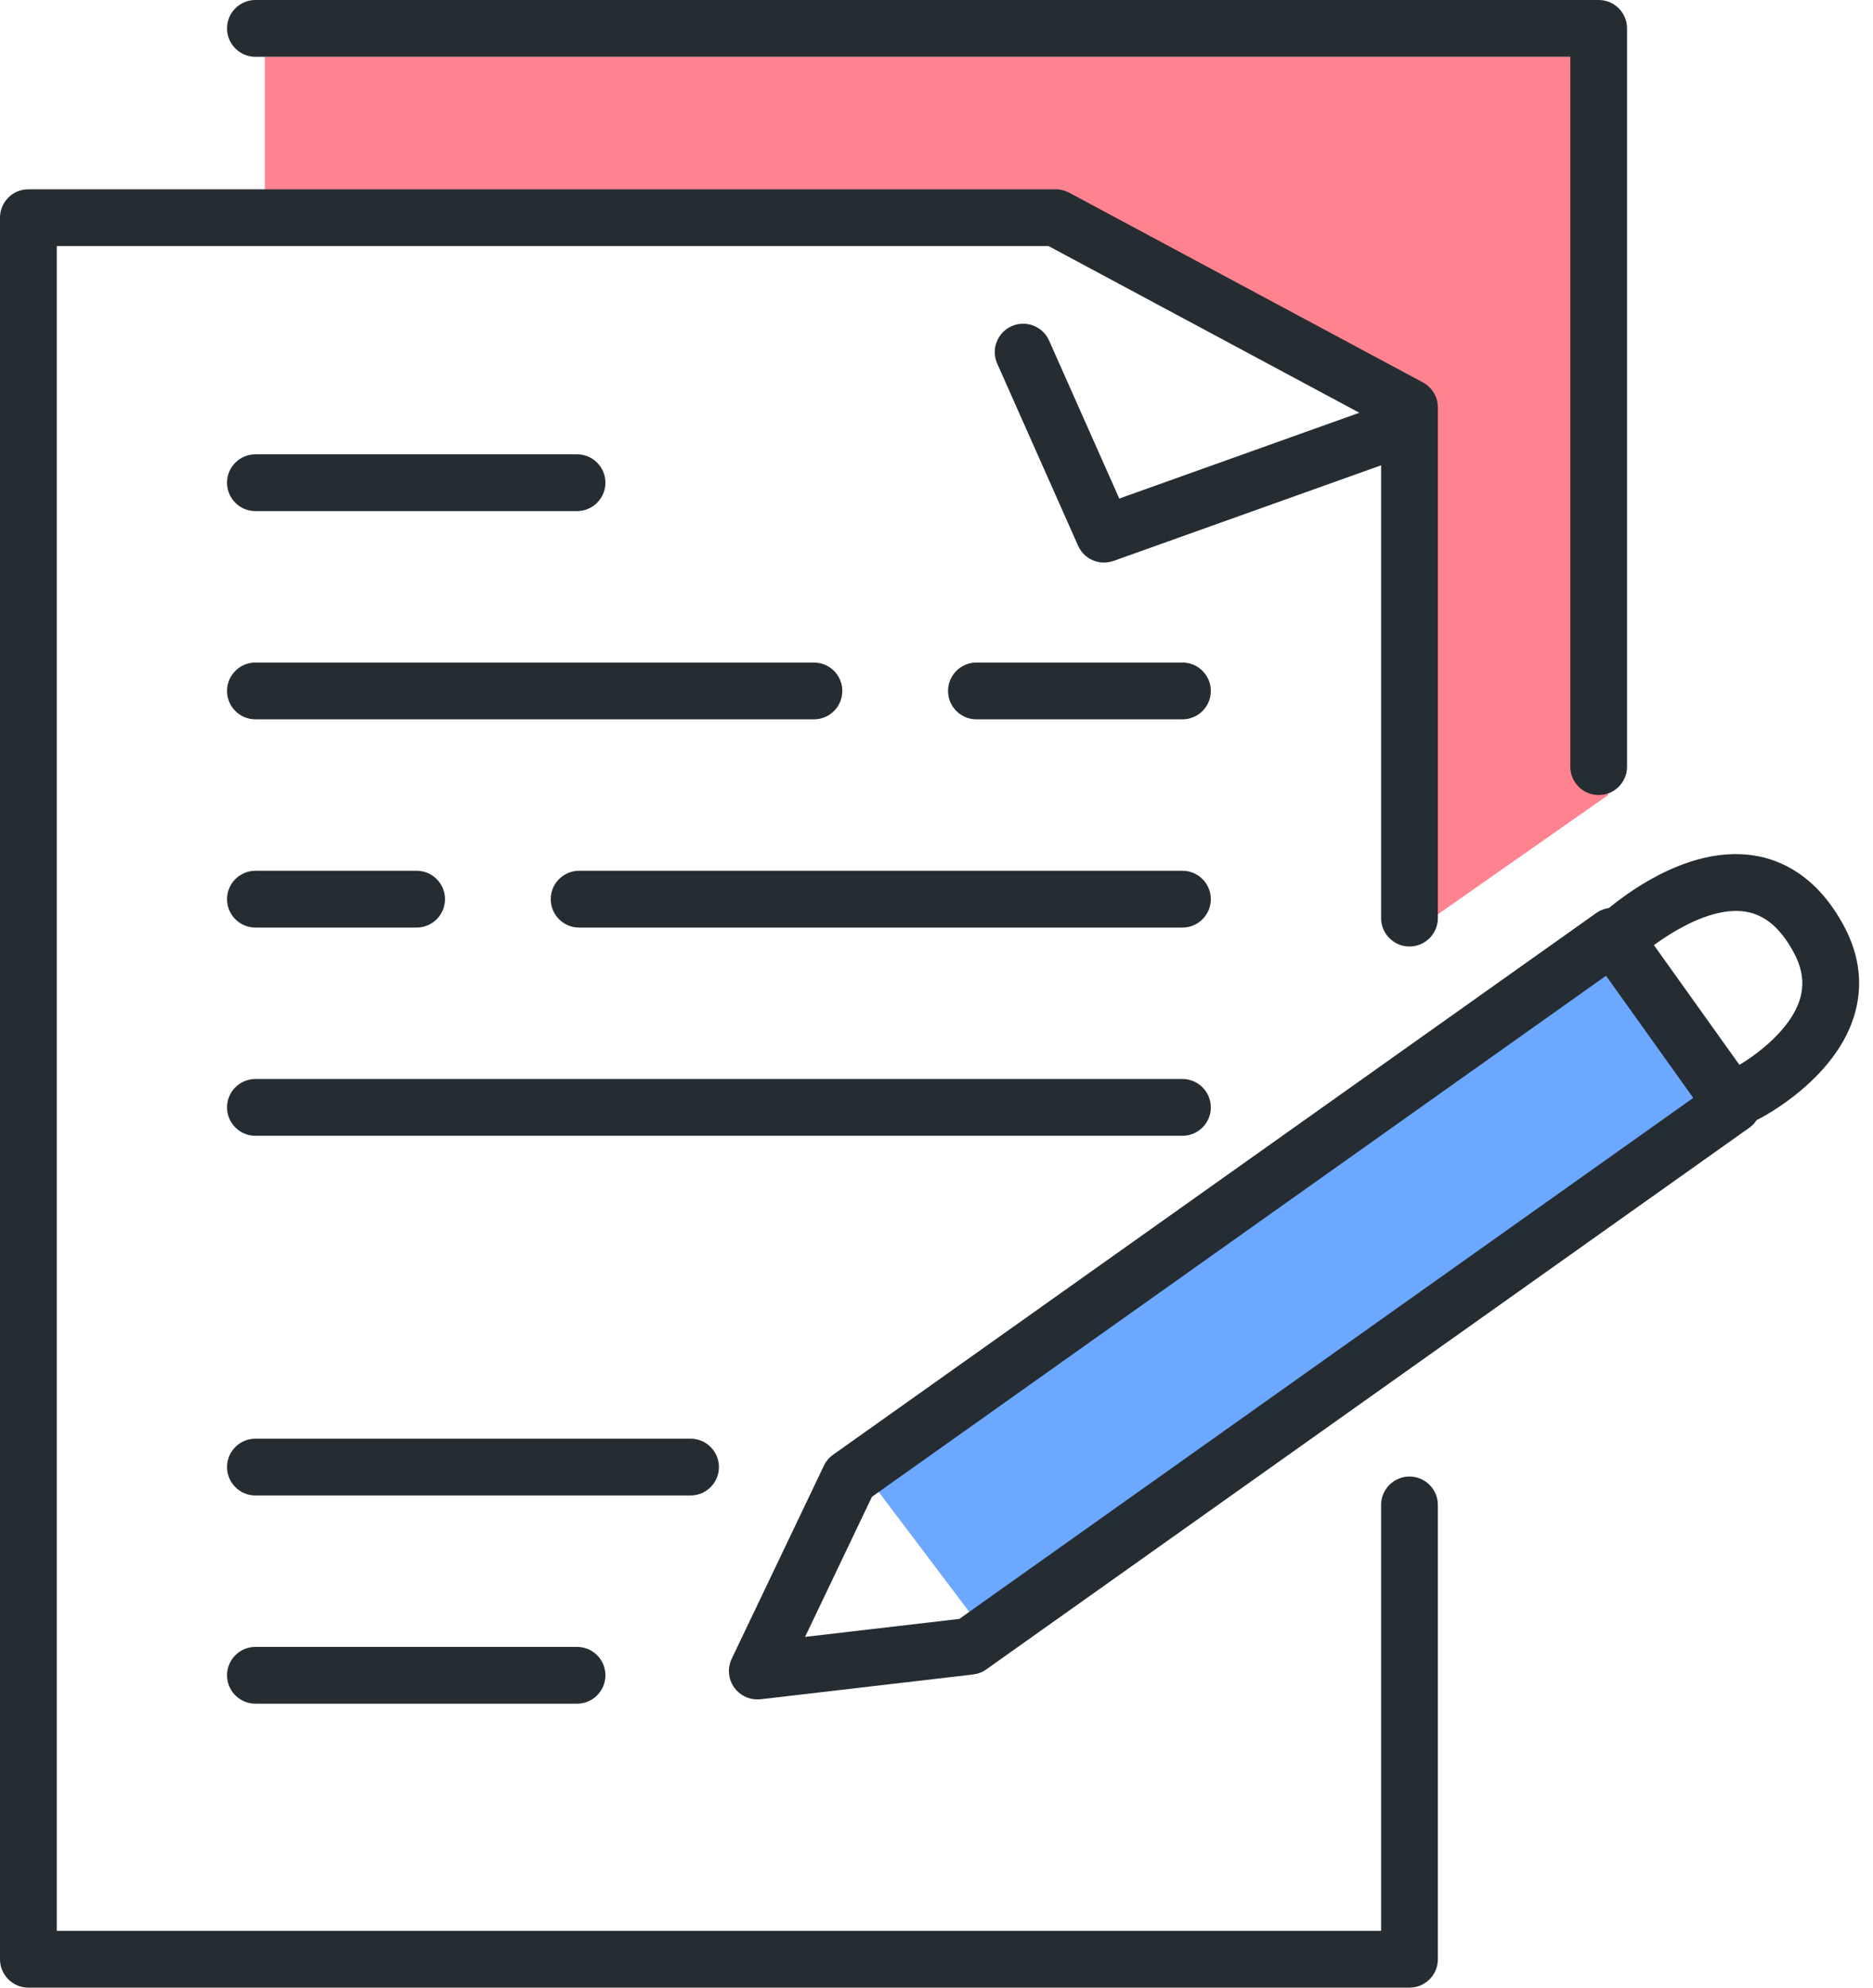 <?xml version="1.0" encoding="utf-8"?>
<!-- Generator: Adobe Illustrator 13.0.0, SVG Export Plug-In  -->
<!DOCTYPE svg PUBLIC "-//W3C//DTD SVG 1.1//EN" "http://www.w3.org/Graphics/SVG/1.1/DTD/svg11.dtd">
<svg version="1.1"
	 xmlns="http://www.w3.org/2000/svg" xmlns:xlink="http://www.w3.org/1999/xlink" xmlns:a="http://ns.adobe.com/AdobeSVGViewerExtensions/3.0/"
	 x="0px" y="0px" width="99px" height="105px" viewBox="0 0 99 105" enable-background="new 0 0 99 105" xml:space="preserve">
<defs>
</defs>
<polygon fill="#FF838F" points="14,3 14,11 55.839,11 75,21.706 75,49 85,42 85,3 "/>
<g>
	<defs>
		<rect id="SVGID_1_" width="98.268" height="105"/>
	</defs>
	<clipPath id="SVGID_2_">
		<use xlink:href="#SVGID_1_"  overflow="visible"/>
	</clipPath>
	<path clip-path="url(#SVGID_2_)" fill="#252D32" d="M74.5,105h-73c-0.828,0-1.5-0.672-1.5-1.5v-92C0,10.672,0.672,10,1.5,10h54.302
		c0.247,0,0.491,0.061,0.709,0.178l18.698,10.023C75.696,20.463,76,20.971,76,21.523V48.5c0,0.828-0.672,1.5-1.5,1.5
		S73,49.328,73,48.5V22.421L55.425,13H3v89h70V79.5c0-0.828,0.672-1.5,1.5-1.5s1.5,0.672,1.5,1.5v24C76,104.328,75.328,105,74.5,105
		"/>
	<path clip-path="url(#SVGID_2_)" fill="#252D32" d="M58.354,29.718c-0.577,0-1.124-0.335-1.371-0.891l-4.273-9.617
		c-0.337-0.757,0.004-1.643,0.761-1.98c0.759-0.337,1.644,0.006,1.98,0.761l3.709,8.346l13.65-4.875
		c0.781-0.275,1.639,0.129,1.918,0.908c0.278,0.781-0.129,1.639-0.908,1.918l-14.961,5.343
		C58.691,29.69,58.521,29.718,58.354,29.718"/>
	<path clip-path="url(#SVGID_2_)" fill="#252D32" d="M84.5,42c-0.828,0-1.5-0.672-1.5-1.5V3H13.5C12.672,3,12,2.328,12,1.5
		S12.672,0,13.5,0h71C85.328,0,86,0.672,86,1.5v39C86,41.328,85.328,42,84.5,42"/>
	<polygon clip-path="url(#SVGID_2_)" fill="#6CA8FF" points="45.716,77.85 51.948,86.097 90.488,58.352 85.21,50.303 	"/>
	<path clip-path="url(#SVGID_2_)" fill="#252D32" d="M40.028,89.775c-0.48,0-0.936-0.231-1.22-0.628
		c-0.318-0.444-0.368-1.025-0.133-1.519l4.874-10.203c0.11-0.23,0.277-0.429,0.485-0.577l40.337-28.616
		c0.673-0.477,1.606-0.321,2.089,0.352l6.355,8.894c0.231,0.324,0.324,0.728,0.259,1.121c-0.066,0.393-0.286,0.744-0.611,0.975
		L52.13,88.19c-0.206,0.146-0.444,0.237-0.694,0.267l-11.234,1.309C40.144,89.772,40.086,89.775,40.028,89.775 M46.088,79.07
		l-3.535,7.401l8.154-0.95l38.792-27.523l-4.611-6.453L46.088,79.07z"/>
	<path clip-path="url(#SVGID_2_)" fill="#252D32" d="M92.299,59.269c-0.548,0-1.075-0.301-1.34-0.823
		c-0.374-0.738-0.077-1.642,0.662-2.016c0.782-0.401,2.947-1.838,3.507-3.616c0.252-0.804,0.154-1.609-0.3-2.463
		c-0.697-1.312-1.537-2.029-2.57-2.192c-2.244-0.355-5.135,1.891-5.975,2.706c-0.595,0.576-1.545,0.561-2.121-0.034
		c-0.576-0.594-0.562-1.544,0.032-2.121c0.442-0.427,4.429-4.17,8.531-3.514c1.375,0.216,3.315,1.043,4.753,3.748
		c0.84,1.584,1.011,3.193,0.506,4.785c-1.062,3.349-4.849,5.297-5.01,5.379C92.758,59.217,92.526,59.269,92.299,59.269"/>
	<path clip-path="url(#SVGID_2_)" fill="#252D32" d="M30.5,27h-17c-0.828,0-1.5-0.672-1.5-1.5s0.672-1.5,1.5-1.5h17
		c0.828,0,1.5,0.672,1.5,1.5S31.328,27,30.5,27"/>
	<path clip-path="url(#SVGID_2_)" fill="#252D32" d="M30.5,90h-17c-0.828,0-1.5-0.672-1.5-1.5s0.672-1.5,1.5-1.5h17
		c0.828,0,1.5,0.672,1.5,1.5S31.328,90,30.5,90"/>
	<path clip-path="url(#SVGID_2_)" fill="#252D32" d="M36.5,79h-23c-0.828,0-1.5-0.672-1.5-1.5s0.672-1.5,1.5-1.5h23
		c0.828,0,1.5,0.672,1.5,1.5S37.328,79,36.5,79"/>
	<path clip-path="url(#SVGID_2_)" fill="#252D32" d="M62.5,38H51.61c-0.828,0-1.5-0.672-1.5-1.5s0.672-1.5,1.5-1.5H62.5
		c0.828,0,1.5,0.672,1.5,1.5S63.328,38,62.5,38"/>
	<path clip-path="url(#SVGID_2_)" fill="#252D32" d="M43.021,38H13.5c-0.829,0-1.5-0.672-1.5-1.5s0.671-1.5,1.5-1.5h29.521
		c0.828,0,1.5,0.672,1.5,1.5S43.85,38,43.021,38"/>
	<path clip-path="url(#SVGID_2_)" fill="#252D32" d="M62.5,49H30.61c-0.828,0-1.5-0.672-1.5-1.5s0.672-1.5,1.5-1.5H62.5
		c0.828,0,1.5,0.672,1.5,1.5S63.328,49,62.5,49"/>
	<path clip-path="url(#SVGID_2_)" fill="#252D32" d="M22.021,49H13.5c-0.829,0-1.5-0.672-1.5-1.5s0.671-1.5,1.5-1.5h8.521
		c0.828,0,1.5,0.672,1.5,1.5S22.85,49,22.021,49"/>
	<path clip-path="url(#SVGID_2_)" fill="#252D32" d="M62.5,60h-49c-0.828,0-1.5-0.672-1.5-1.5s0.672-1.5,1.5-1.5h49
		c0.828,0,1.5,0.672,1.5,1.5S63.328,60,62.5,60"/>
</g>
</svg>
